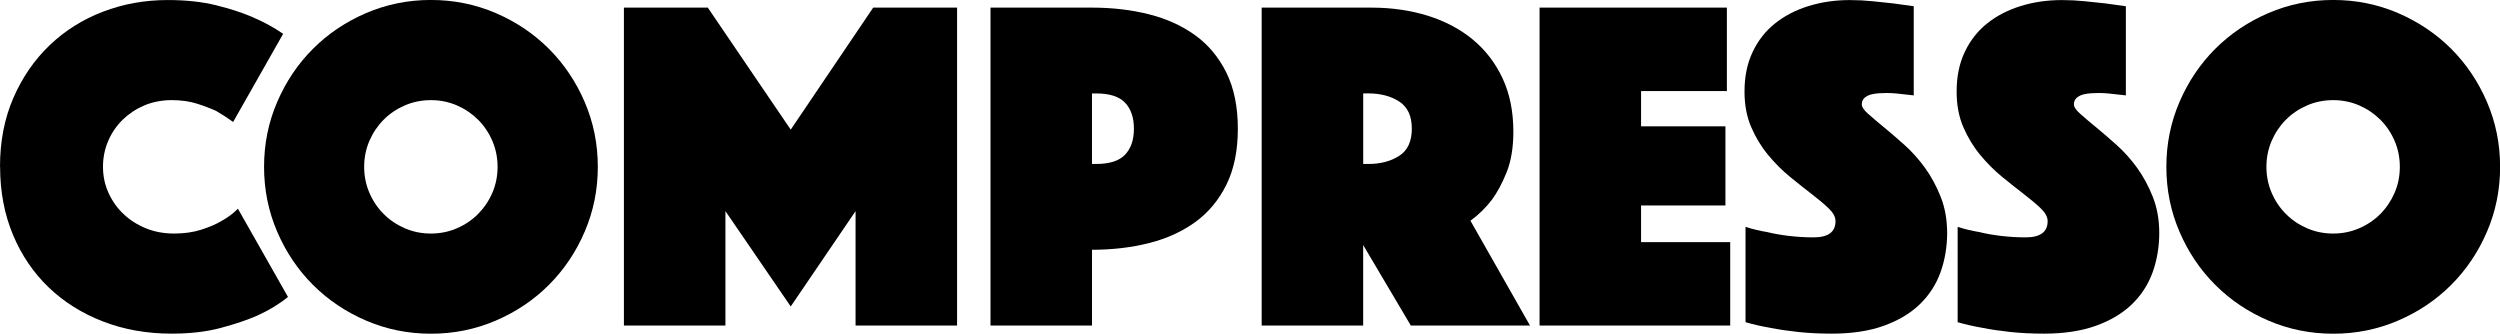 <?xml version="1.0" encoding="UTF-8"?>
<svg id="b" data-name="Layer 2" xmlns="http://www.w3.org/2000/svg" viewBox="0 0 764.21 101.99">
  <g id="c" data-name="Layer 1">
    <g>
      <path d="M0,51c0-7.77,1.36-14.79,4.08-21.05,2.72-6.27,6.41-11.63,11.07-16.1,4.66-4.47,10.1-7.89,16.32-10.27,6.21-2.38,12.82-3.57,19.82-3.57,5.54,0,10.47.54,14.79,1.6,4.32,1.07,8.04,2.28,11.15,3.64,3.59,1.55,6.7,3.26,9.32,5.1l-15.3,26.96c-1.55-1.17-3.26-2.28-5.1-3.35-1.65-.78-3.62-1.53-5.9-2.26-2.28-.73-4.88-1.09-7.79-1.09s-5.78.54-8.31,1.6c-2.53,1.07-4.73,2.53-6.63,4.37-1.89,1.85-3.38,4.01-4.44,6.48-1.07,2.48-1.6,5.12-1.6,7.94s.56,5.46,1.68,7.94c1.12,2.48,2.65,4.64,4.59,6.48,1.94,1.85,4.23,3.3,6.85,4.37,2.62,1.07,5.49,1.6,8.6,1.6s5.88-.39,8.31-1.17c2.43-.78,4.47-1.65,6.12-2.62,1.94-1.07,3.64-2.33,5.1-3.79l15.3,26.96c-2.62,2.14-5.73,4.03-9.32,5.68-3.11,1.36-6.85,2.62-11.22,3.79s-9.38,1.75-15.01,1.75c-7.58,0-14.57-1.24-20.98-3.71-6.41-2.48-11.95-5.95-16.61-10.42-4.66-4.47-8.31-9.83-10.93-16.1-2.62-6.27-3.93-13.19-3.93-20.76Z"/>
      <path d="M80.72,51c0-6.99,1.33-13.6,4.01-19.82,2.67-6.21,6.31-11.63,10.93-16.25,4.61-4.61,10.03-8.25,16.25-10.93,6.22-2.67,12.82-4.01,19.82-4.01s13.6,1.34,19.82,4.01c6.22,2.67,11.63,6.32,16.25,10.93,4.61,4.62,8.25,10.03,10.93,16.25,2.67,6.22,4.01,12.82,4.01,19.82s-1.34,13.6-4.01,19.82c-2.67,6.22-6.31,11.63-10.93,16.25-4.61,4.62-10.03,8.26-16.25,10.93-6.22,2.67-12.82,4.01-19.82,4.01s-13.6-1.34-19.82-4.01c-6.22-2.67-11.63-6.31-16.25-10.93-4.61-4.61-8.26-10.03-10.93-16.25-2.67-6.21-4.01-12.82-4.01-19.82ZM111.32,51c0,2.82.53,5.46,1.6,7.94,1.07,2.48,2.52,4.64,4.37,6.48,1.84,1.85,4.01,3.3,6.48,4.37,2.48,1.07,5.12,1.6,7.94,1.6s5.46-.53,7.94-1.6c2.48-1.07,4.64-2.52,6.48-4.37s3.3-4.01,4.37-6.48c1.07-2.48,1.6-5.12,1.6-7.94s-.54-5.46-1.6-7.94c-1.07-2.48-2.53-4.64-4.37-6.48-1.85-1.84-4.01-3.3-6.48-4.37-2.48-1.07-5.12-1.6-7.94-1.6s-5.46.54-7.94,1.6c-2.48,1.07-4.64,2.53-6.48,4.37-1.85,1.85-3.3,4.01-4.37,6.48-1.07,2.48-1.6,5.12-1.6,7.94Z"/>
      <path d="M190.72,2.33h25.64l25.35,37.3,25.21-37.3h25.64v97.18h-31.03v-34.97l-19.82,29.14-19.96-29.14v34.97h-31.03V2.33Z"/>
      <path d="M378.39,39.34c0,6.7-1.17,12.41-3.5,17.12-2.33,4.71-5.51,8.52-9.54,11.44-4.03,2.91-8.74,5.05-14.13,6.41-5.39,1.36-11.2,2.04-17.41,2.04v23.17h-31.03V2.33h31.03c6.21,0,12.02.68,17.41,2.04,5.39,1.36,10.1,3.5,14.13,6.41,4.03,2.91,7.21,6.73,9.54,11.44,2.33,4.71,3.5,10.42,3.5,17.12ZM333.8,50.12h1.31c4.08,0,7.02-.95,8.81-2.84,1.8-1.89,2.7-4.54,2.7-7.94s-.9-6.05-2.7-7.94c-1.8-1.89-4.74-2.84-8.81-2.84h-1.31v21.56Z"/>
      <path d="M385.67,2.33h33.51c6.21,0,11.97.83,17.27,2.48,5.29,1.65,9.88,4.08,13.77,7.29,3.88,3.21,6.92,7.17,9.11,11.88,2.19,4.71,3.28,10.13,3.28,16.25,0,4.86-.68,8.99-2.04,12.38-1.36,3.4-2.87,6.22-4.52,8.45-1.94,2.53-4.13,4.66-6.56,6.41l18.21,32.05h-36.43l-14.57-24.62v24.62h-31.03V2.33ZM416.71,50.12h1.6c3.69,0,6.82-.82,9.4-2.48,2.57-1.65,3.86-4.42,3.86-8.3s-1.29-6.65-3.86-8.31c-2.58-1.65-5.71-2.48-9.4-2.48h-1.6v21.56Z"/>
      <path d="M470.62,2.33h57.26v25.5h-26.23v10.78h25.79v24.19h-25.79v11.22h27.25v25.5h-58.28V2.33Z"/>
      <path d="M533.56,69.35c2.14.68,4.37,1.22,6.7,1.6,1.94.49,4.15.87,6.63,1.17,2.48.29,4.98.44,7.5.44,4.47,0,6.7-1.65,6.7-4.95,0-1.26-.68-2.55-2.04-3.86-1.36-1.31-3.08-2.77-5.17-4.37-2.09-1.6-4.32-3.37-6.7-5.32-2.38-1.94-4.61-4.18-6.7-6.7-2.09-2.52-3.81-5.37-5.17-8.52-1.36-3.15-2.04-6.77-2.04-10.85,0-4.57.82-8.6,2.48-12.09,1.65-3.5,3.93-6.41,6.85-8.74,2.91-2.33,6.34-4.1,10.27-5.32,3.93-1.21,8.13-1.82,12.6-1.82,2.33,0,4.66.12,6.99.36,2.33.24,4.42.46,6.27.66,2.14.29,4.23.58,6.27.87v27.25c-.78-.1-1.65-.19-2.62-.29-.78-.1-1.65-.19-2.62-.29-.97-.1-1.99-.15-3.06-.15-.58,0-1.31.02-2.19.07-.87.05-1.7.17-2.48.36-.78.2-1.46.54-2.04,1.02-.58.49-.87,1.17-.87,2.04,0,.78.66,1.75,1.97,2.91s2.91,2.53,4.81,4.08c1.89,1.55,3.98,3.35,6.26,5.39,2.28,2.04,4.37,4.37,6.27,6.99,1.89,2.62,3.5,5.59,4.81,8.89,1.31,3.3,1.97,6.99,1.97,11.07s-.68,8.28-2.04,12.02c-1.36,3.74-3.47,6.99-6.34,9.76-2.87,2.77-6.53,4.95-11,6.56-4.47,1.6-9.76,2.4-15.88,2.4-3.69,0-7.12-.17-10.27-.51-3.16-.34-5.95-.75-8.38-1.24-2.82-.49-5.39-1.07-7.72-1.75v-29.14Z"/>
      <path d="M598.4,69.35c2.14.68,4.37,1.22,6.7,1.6,1.94.49,4.15.87,6.63,1.17,2.48.29,4.98.44,7.5.44,4.47,0,6.7-1.65,6.7-4.95,0-1.26-.68-2.55-2.04-3.86-1.36-1.31-3.08-2.77-5.17-4.37-2.09-1.6-4.32-3.37-6.7-5.32-2.38-1.94-4.61-4.18-6.7-6.7-2.09-2.52-3.81-5.37-5.17-8.52-1.36-3.15-2.04-6.77-2.04-10.85,0-4.57.82-8.6,2.48-12.09,1.65-3.5,3.93-6.41,6.85-8.74,2.91-2.33,6.34-4.1,10.27-5.32,3.93-1.21,8.13-1.82,12.6-1.82,2.33,0,4.66.12,6.99.36,2.33.24,4.42.46,6.27.66,2.14.29,4.23.58,6.27.87v27.25c-.78-.1-1.65-.19-2.62-.29-.78-.1-1.65-.19-2.62-.29-.97-.1-1.99-.15-3.06-.15-.58,0-1.31.02-2.19.07-.87.05-1.7.17-2.48.36-.78.2-1.46.54-2.04,1.02-.58.49-.87,1.17-.87,2.04,0,.78.66,1.75,1.97,2.91s2.91,2.53,4.81,4.08c1.89,1.55,3.98,3.35,6.26,5.39,2.28,2.04,4.37,4.37,6.27,6.99,1.89,2.62,3.5,5.59,4.81,8.89,1.31,3.3,1.97,6.99,1.97,11.07s-.68,8.28-2.04,12.02c-1.36,3.74-3.47,6.99-6.34,9.76-2.87,2.77-6.53,4.95-11,6.56-4.47,1.6-9.76,2.4-15.88,2.4-3.69,0-7.12-.17-10.27-.51-3.16-.34-5.95-.75-8.38-1.24-2.82-.49-5.39-1.07-7.72-1.75v-29.14Z"/>
      <path d="M662.22,51c0-6.99,1.33-13.6,4.01-19.82,2.67-6.21,6.31-11.63,10.93-16.25s10.03-8.25,16.25-10.93c6.21-2.67,12.82-4.01,19.82-4.01s13.6,1.34,19.82,4.01c6.21,2.67,11.63,6.32,16.25,10.93,4.61,4.62,8.25,10.03,10.93,16.25,2.67,6.22,4.01,12.82,4.01,19.82s-1.34,13.6-4.01,19.82c-2.67,6.22-6.32,11.63-10.93,16.25-4.61,4.62-10.03,8.26-16.25,10.93-6.22,2.67-12.82,4.01-19.82,4.01s-13.6-1.34-19.82-4.01c-6.22-2.67-11.63-6.31-16.25-10.93-4.62-4.61-8.26-10.03-10.93-16.25-2.67-6.21-4.01-12.82-4.01-19.82ZM692.81,51c0,2.82.53,5.46,1.6,7.94,1.07,2.48,2.52,4.64,4.37,6.48,1.84,1.85,4.01,3.3,6.48,4.37,2.48,1.07,5.12,1.6,7.94,1.6s5.46-.53,7.94-1.6c2.48-1.07,4.64-2.52,6.48-4.37,1.84-1.84,3.3-4.01,4.37-6.48,1.07-2.48,1.6-5.12,1.6-7.94s-.53-5.46-1.6-7.94c-1.07-2.48-2.53-4.64-4.37-6.48-1.85-1.84-4.01-3.3-6.48-4.37-2.48-1.07-5.12-1.6-7.94-1.6s-5.46.54-7.94,1.6c-2.48,1.07-4.64,2.53-6.48,4.37-1.85,1.85-3.3,4.01-4.37,6.48-1.07,2.48-1.6,5.12-1.6,7.94Z"/>
    </g>
  </g>
</svg>